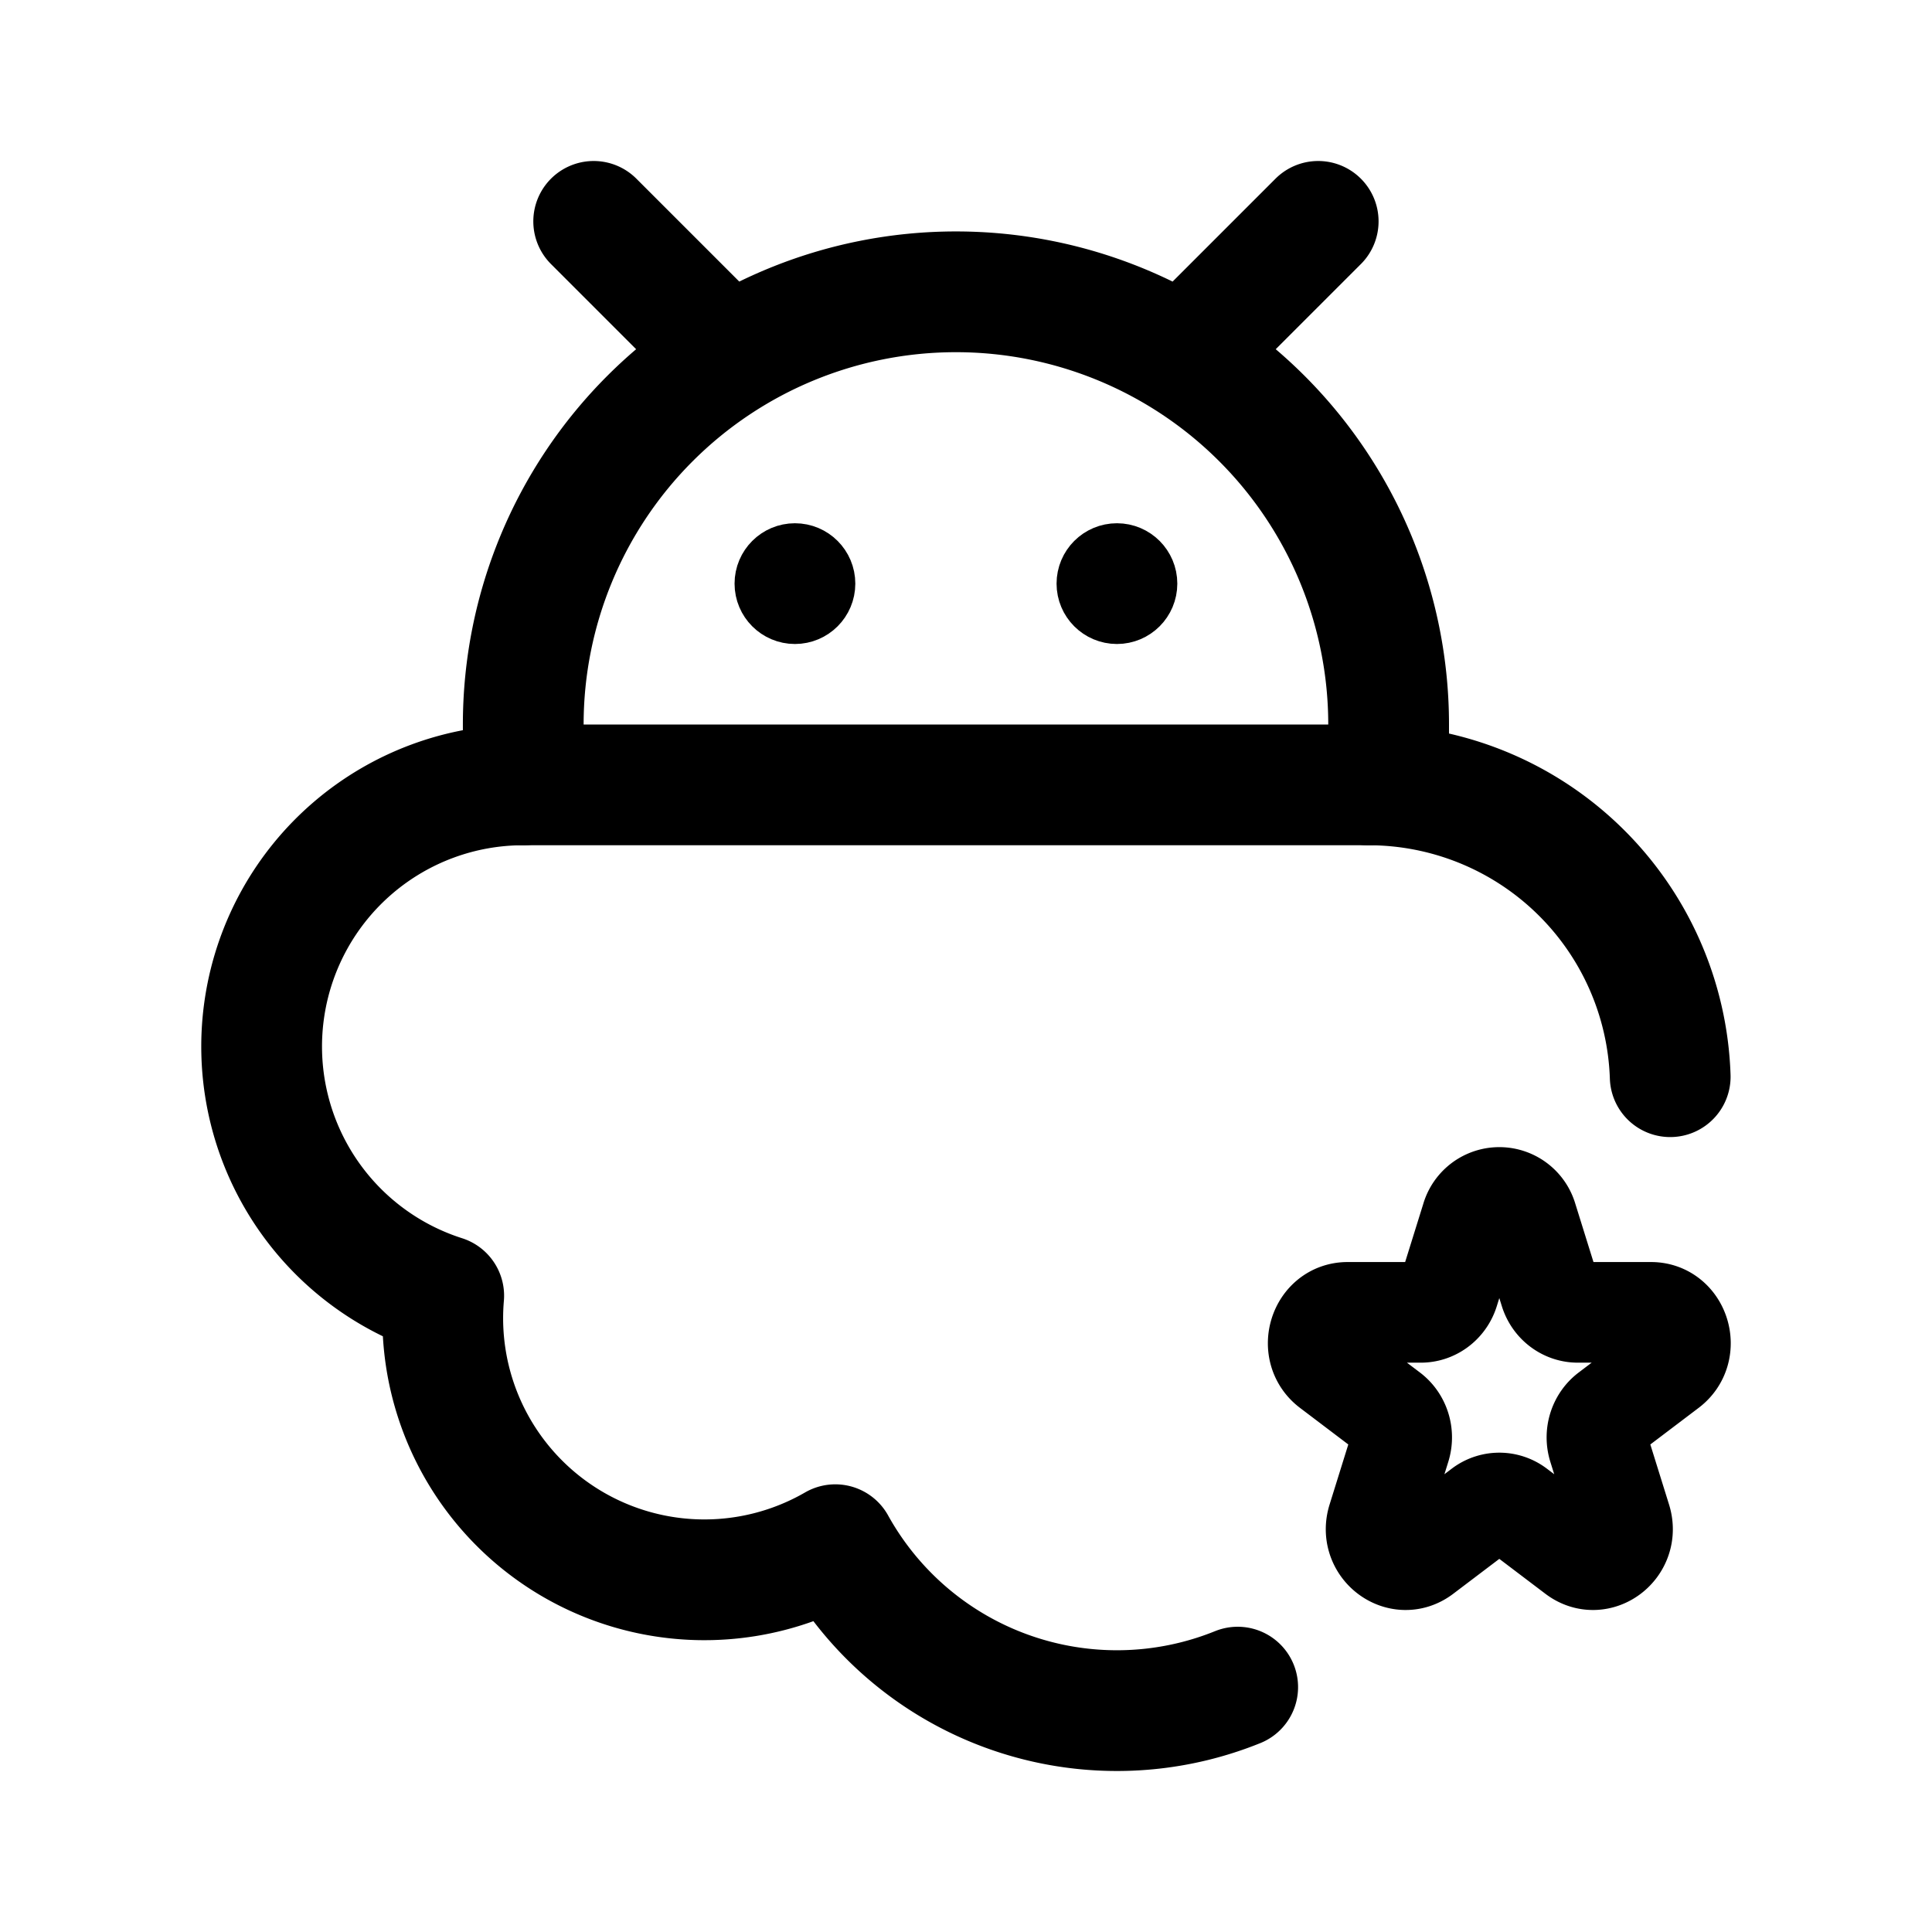 <svg width="192" height="192" viewBox="0 0 192 192" fill="none" xmlns="http://www.w3.org/2000/svg"><path d="M52 72v6m86-6v6m-7-56-13 13M59 22l13 13M52 78h84m2-6a43 43 0 1 0-86 0" stroke="#000" stroke-width="12" stroke-linecap="round" stroke-linejoin="round"/><circle cx="79" cy="58" r="3" stroke="#000" stroke-width="6" stroke-linecap="round" stroke-linejoin="round"/><circle cx="111" cy="58" r="3" stroke="#000" stroke-width="6" stroke-linecap="round" stroke-linejoin="round"/><path d="M52 78a26 26 0 0 0-7.904 50.769 26.001 26.001 0 0 0 38.915 24.742 31.996 31.996 0 0 0 21.746 15.874 32 32 0 0 0 18.243-1.72M136 78a29.998 29.998 0 0 1 29.983 29" stroke="#000" stroke-width="12" stroke-linecap="round" stroke-linejoin="round"/><path d="M146.224 121.103a2.884 2.884 0 0 1 5.552 0l2.248 7.215c.391 1.253 1.512 2.102 2.776 2.102h7.276c2.827 0 4.003 3.773 1.715 5.506l-5.886 4.459c-1.023.775-1.451 2.149-1.06 3.403l2.248 7.214c.874 2.804-2.204 5.136-4.492 3.403l-5.885-4.459a2.824 2.824 0 0 0-3.432 0l-5.885 4.459c-2.288 1.733-5.366-.599-4.492-3.403l2.248-7.214c.391-1.254-.037-2.628-1.06-3.403l-5.886-4.459c-2.288-1.733-1.112-5.506 1.715-5.506h7.276c1.264 0 2.385-.849 2.776-2.102l2.248-7.215Z" stroke="#000" stroke-width="10" stroke-miterlimit="6" stroke-linecap="round" stroke-linejoin="round"/></svg>